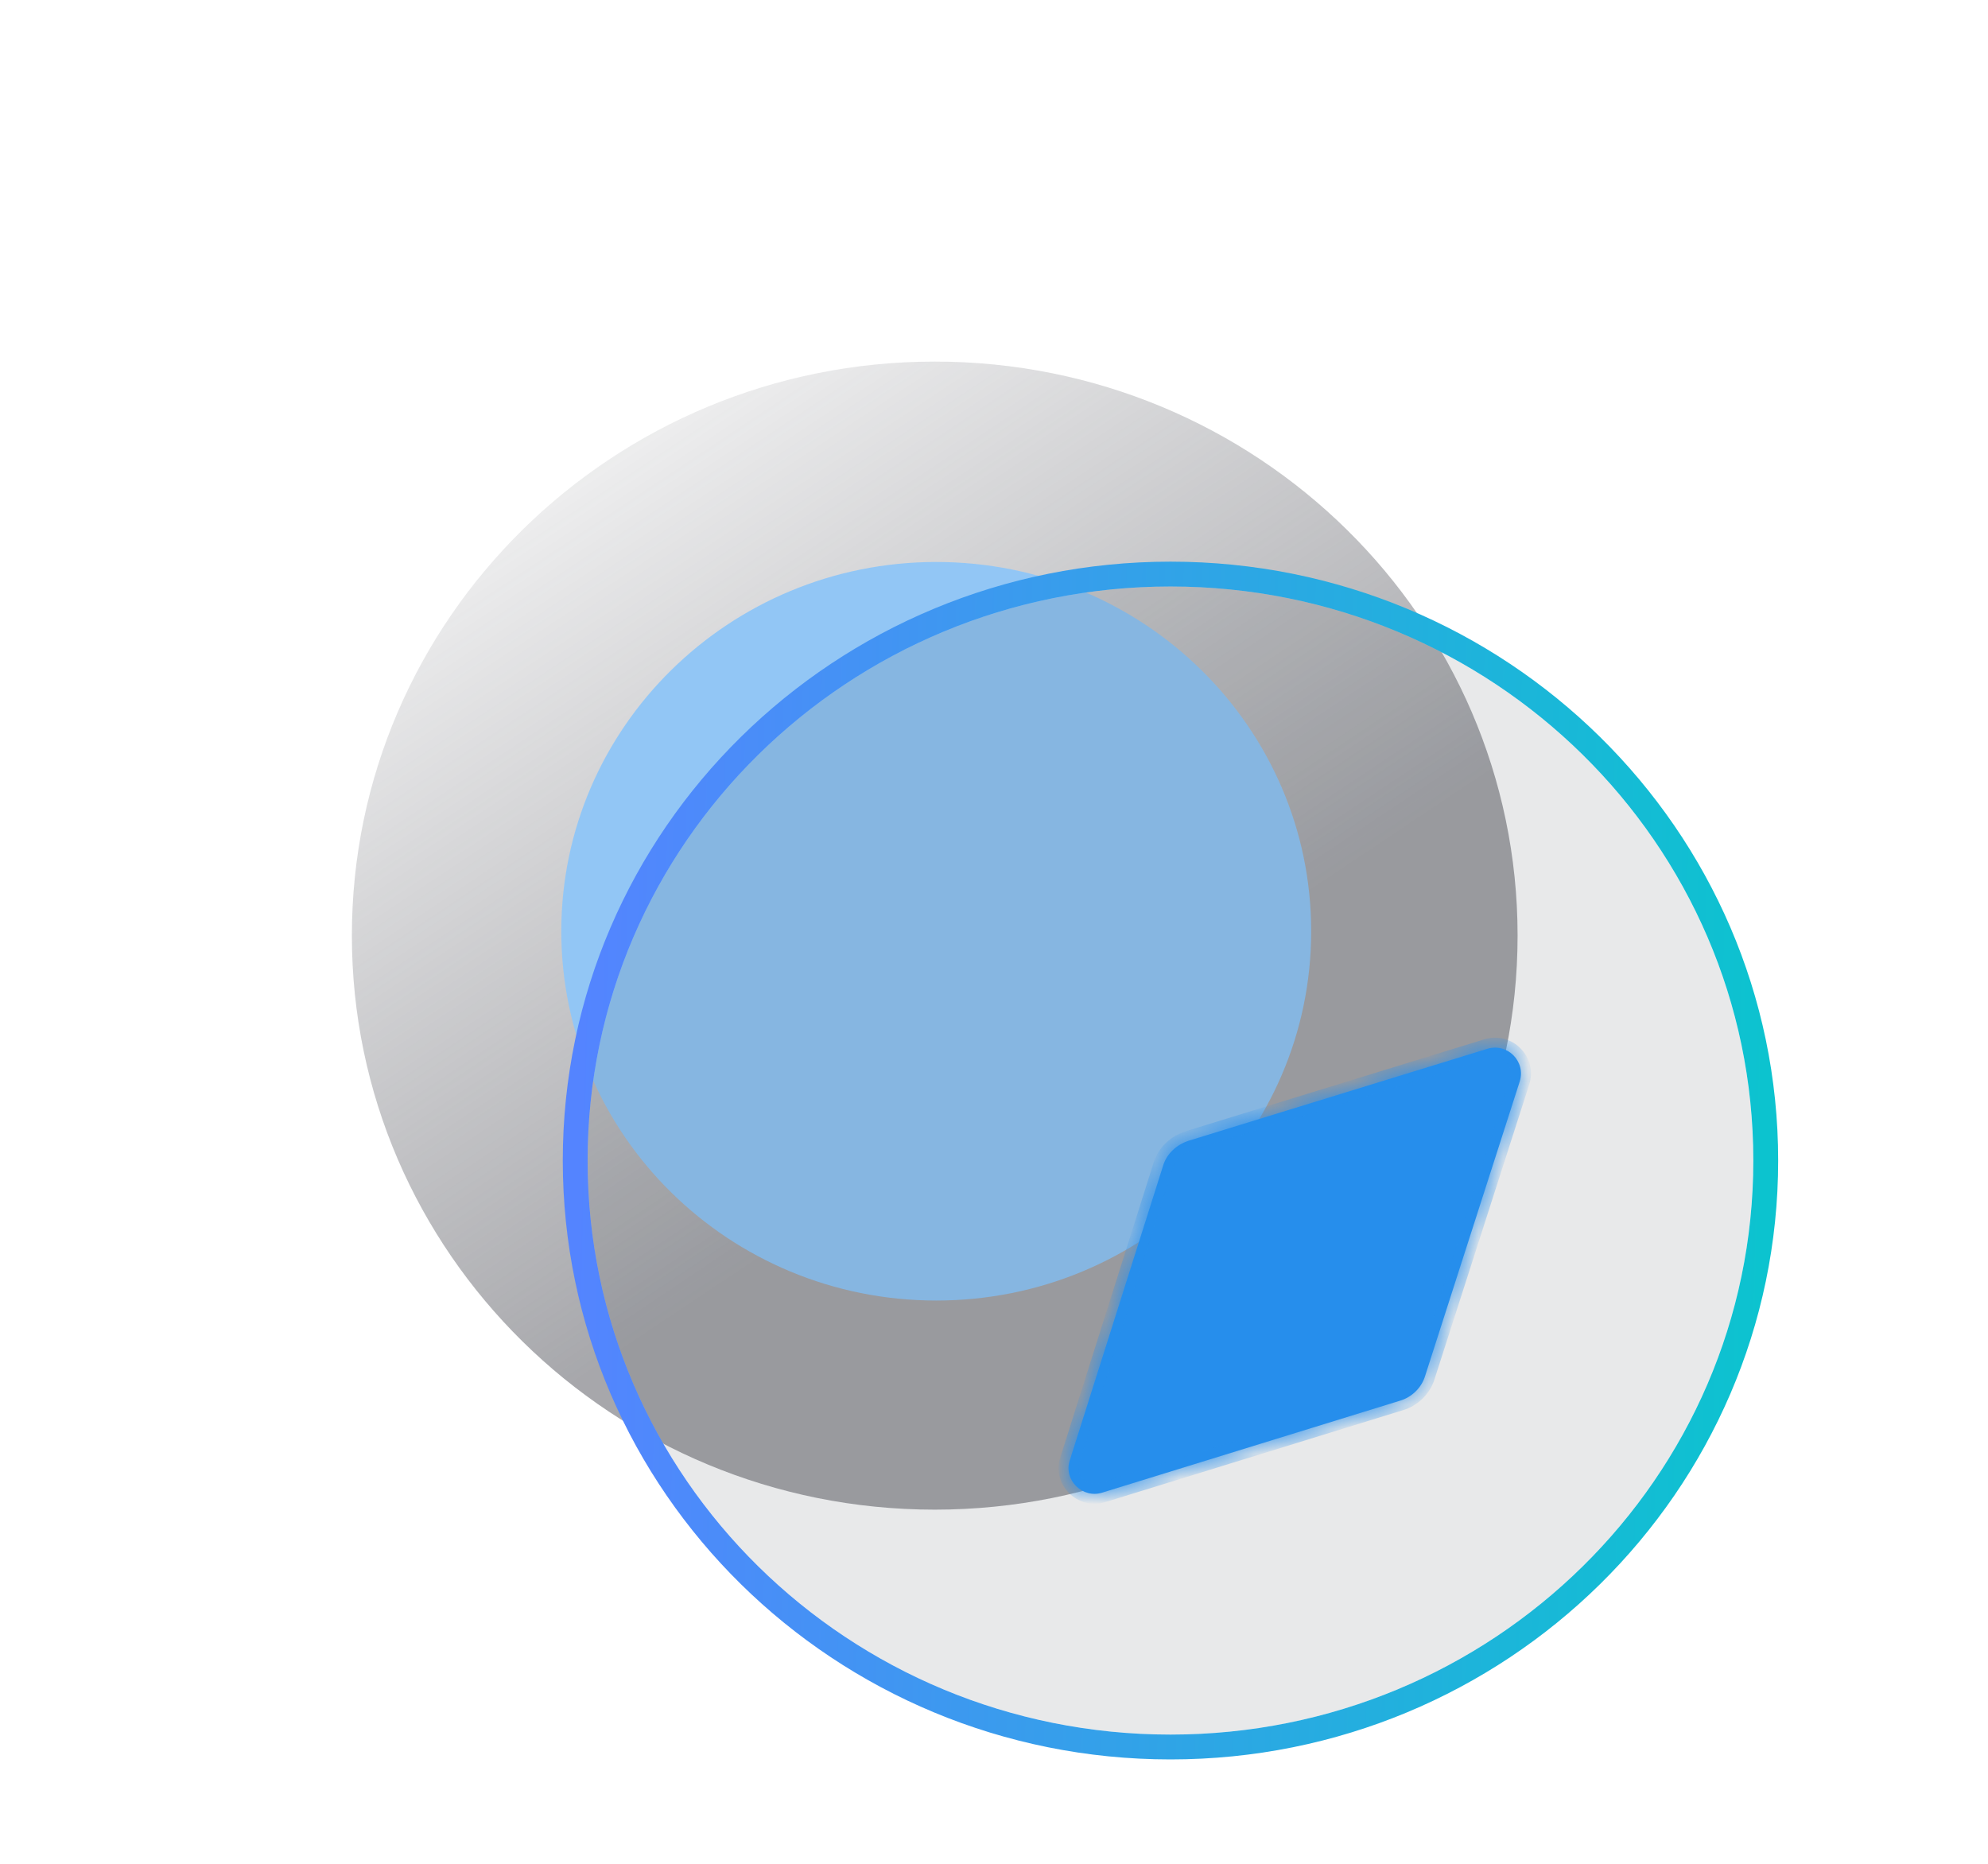 <svg width="80" height="75" viewBox="0 0 80 75" fill="none" xmlns="http://www.w3.org/2000/svg">
<g opacity="0.5">
<g filter="url(#filter0_b_1_6149)">
<path d="M61.07 37.649C61.07 50.407 50.569 60.749 37.615 60.749C24.661 60.749 14.16 50.407 14.16 37.649C14.16 24.894 24.661 14.55 37.615 14.55C50.569 14.55 61.07 24.894 61.07 37.649Z" fill="url(#paint0_linear_1_6149)"/>
</g>
<g filter="url(#filter1_f_1_6149)">
<path d="M37.676 22.614C29.347 22.614 22.587 29.273 22.587 37.474C22.587 45.679 29.347 52.334 37.676 52.334C46.02 52.334 52.764 45.679 52.764 37.474C52.764 29.273 46.02 22.614 37.676 22.614Z" fill="#268EEC"/>
</g>
</g>
<g filter="url(#filter2_b_1_6149)">
<path d="M70.556 46.701C70.556 59.459 60.056 69.8 47.102 69.8C34.148 69.8 23.647 59.459 23.647 46.701C23.647 33.945 34.148 23.601 47.102 23.601C60.056 23.601 70.556 33.945 70.556 46.701Z" fill="#1C1E28" fill-opacity="0.1"/>
<path d="M47.102 70.3C60.325 70.3 71.056 59.742 71.056 46.701C71.056 33.662 60.325 23.101 47.102 23.101C33.879 23.101 23.147 33.662 23.147 46.701C23.147 59.742 33.879 70.3 47.102 70.3Z" stroke="url(#paint1_linear_1_6149)" stroke-linecap="round" stroke-linejoin="round"/>
</g>
<g filter="url(#filter3_bd_1_6149)">
<mask id="path-5-inside-1_1_6149" fill="white">
<path d="M56.155 38.523L52.355 50.35C52.215 50.835 51.816 51.228 51.324 51.369L39.362 55.062C38.564 55.319 37.79 54.554 38.048 53.769L41.801 41.919C41.942 41.434 42.34 41.064 42.833 40.903L54.842 37.207C55.663 36.953 56.413 37.715 56.155 38.523Z"/>
</mask>
<path d="M56.155 38.523L52.355 50.35C52.215 50.835 51.816 51.228 51.324 51.369L39.362 55.062C38.564 55.319 37.79 54.554 38.048 53.769L41.801 41.919C41.942 41.434 42.34 41.064 42.833 40.903L54.842 37.207C55.663 36.953 56.413 37.715 56.155 38.523Z" fill="#268EEC"/>
<path d="M52.355 50.35L51.974 50.228L51.971 50.239L52.355 50.35ZM51.324 51.369L51.214 50.984L51.206 50.987L51.324 51.369ZM39.362 55.062L39.244 54.68L39.239 54.682L39.362 55.062ZM38.048 53.769L38.428 53.894L38.429 53.89L38.048 53.769ZM41.801 41.919L42.182 42.04L42.185 42.03L41.801 41.919ZM42.833 40.903L42.715 40.52L42.708 40.523L42.833 40.903ZM54.842 37.207L54.959 37.589L54.96 37.589L54.842 37.207ZM55.774 38.401L51.975 50.228L52.736 50.473L56.536 38.646L55.774 38.401ZM51.971 50.239C51.87 50.589 51.577 50.88 51.214 50.984L51.434 51.754C52.055 51.576 52.56 51.082 52.74 50.462L51.971 50.239ZM51.206 50.987L39.244 54.68L39.48 55.445L51.441 51.751L51.206 50.987ZM39.239 54.682C38.741 54.842 38.276 54.357 38.428 53.894L37.668 53.644C37.304 54.751 38.387 55.796 39.484 55.443L39.239 54.682ZM38.429 53.89L42.182 42.04L41.419 41.798L37.667 53.648L38.429 53.89ZM42.185 42.03C42.283 41.691 42.571 41.41 42.958 41.283L42.708 40.523C42.11 40.719 41.6 41.177 41.417 41.807L42.185 42.03ZM42.95 41.285L54.959 37.589L54.724 36.824L42.715 40.52L42.95 41.285ZM54.96 37.589C55.473 37.43 55.934 37.902 55.774 38.402L56.536 38.645C56.893 37.528 55.852 36.475 54.723 36.825L54.96 37.589Z" fill="#268EEC" mask="url(#path-5-inside-1_1_6149)"/>
</g>
<defs>
<filter id="filter0_b_1_6149" x="1.16" y="1.55" width="72.91" height="72.199" filterUnits="userSpaceOnUse" color-interpolation-filters="sRGB">
<feFlood flood-opacity="0" result="BackgroundImageFix"/>
<feGaussianBlur in="BackgroundImageFix" stdDeviation="6.5"/>
<feComposite in2="SourceAlpha" operator="in" result="effect1_backgroundBlur_1_6149"/>
<feBlend mode="normal" in="SourceGraphic" in2="effect1_backgroundBlur_1_6149" result="shape"/>
</filter>
<filter id="filter1_f_1_6149" x="0.587" y="0.615" width="74.177" height="73.72" filterUnits="userSpaceOnUse" color-interpolation-filters="sRGB">
<feFlood flood-opacity="0" result="BackgroundImageFix"/>
<feBlend mode="normal" in="SourceGraphic" in2="BackgroundImageFix" result="shape"/>
<feGaussianBlur stdDeviation="11" result="effect1_foregroundBlur_1_6149"/>
</filter>
<filter id="filter2_b_1_6149" x="7.647" y="7.601" width="78.91" height="78.199" filterUnits="userSpaceOnUse" color-interpolation-filters="sRGB">
<feFlood flood-opacity="0" result="BackgroundImageFix"/>
<feGaussianBlur in="BackgroundImageFix" stdDeviation="7.5"/>
<feComposite in2="SourceAlpha" operator="in" result="effect1_backgroundBlur_1_6149"/>
<feBlend mode="normal" in="SourceGraphic" in2="effect1_backgroundBlur_1_6149" result="shape"/>
</filter>
<filter id="filter3_bd_1_6149" x="22.998" y="22.157" width="48.209" height="47.956" filterUnits="userSpaceOnUse" color-interpolation-filters="sRGB">
<feFlood flood-opacity="0" result="BackgroundImageFix"/>
<feGaussianBlur in="BackgroundImageFix" stdDeviation="7.5"/>
<feComposite in2="SourceAlpha" operator="in" result="effect1_backgroundBlur_1_6149"/>
<feColorMatrix in="SourceAlpha" type="matrix" values="0 0 0 0 0 0 0 0 0 0 0 0 0 0 0 0 0 0 127 0" result="hardAlpha"/>
<feOffset dx="5" dy="5"/>
<feGaussianBlur stdDeviation="5"/>
<feColorMatrix type="matrix" values="0 0 0 0 0 0 0 0 0 0 0 0 0 0 0 0 0 0 0.15 0"/>
<feBlend mode="normal" in2="effect1_backgroundBlur_1_6149" result="effect2_dropShadow_1_6149"/>
<feBlend mode="normal" in="SourceGraphic" in2="effect2_dropShadow_1_6149" result="shape"/>
</filter>
<linearGradient id="paint0_linear_1_6149" x1="37.92" y1="45.75" x2="16.917" y2="14.252" gradientUnits="userSpaceOnUse">
<stop stop-color="#4F5058"/>
<stop offset="1" stop-color="#4F5058" stop-opacity="0"/>
</linearGradient>
<linearGradient id="paint1_linear_1_6149" x1="23.647" y1="23.601" x2="71.569" y2="24.677" gradientUnits="userSpaceOnUse">
<stop stop-color="#5484FF"/>
<stop offset="1" stop-color="#0CC3CF"/>
</linearGradient>
</defs>
</svg>
